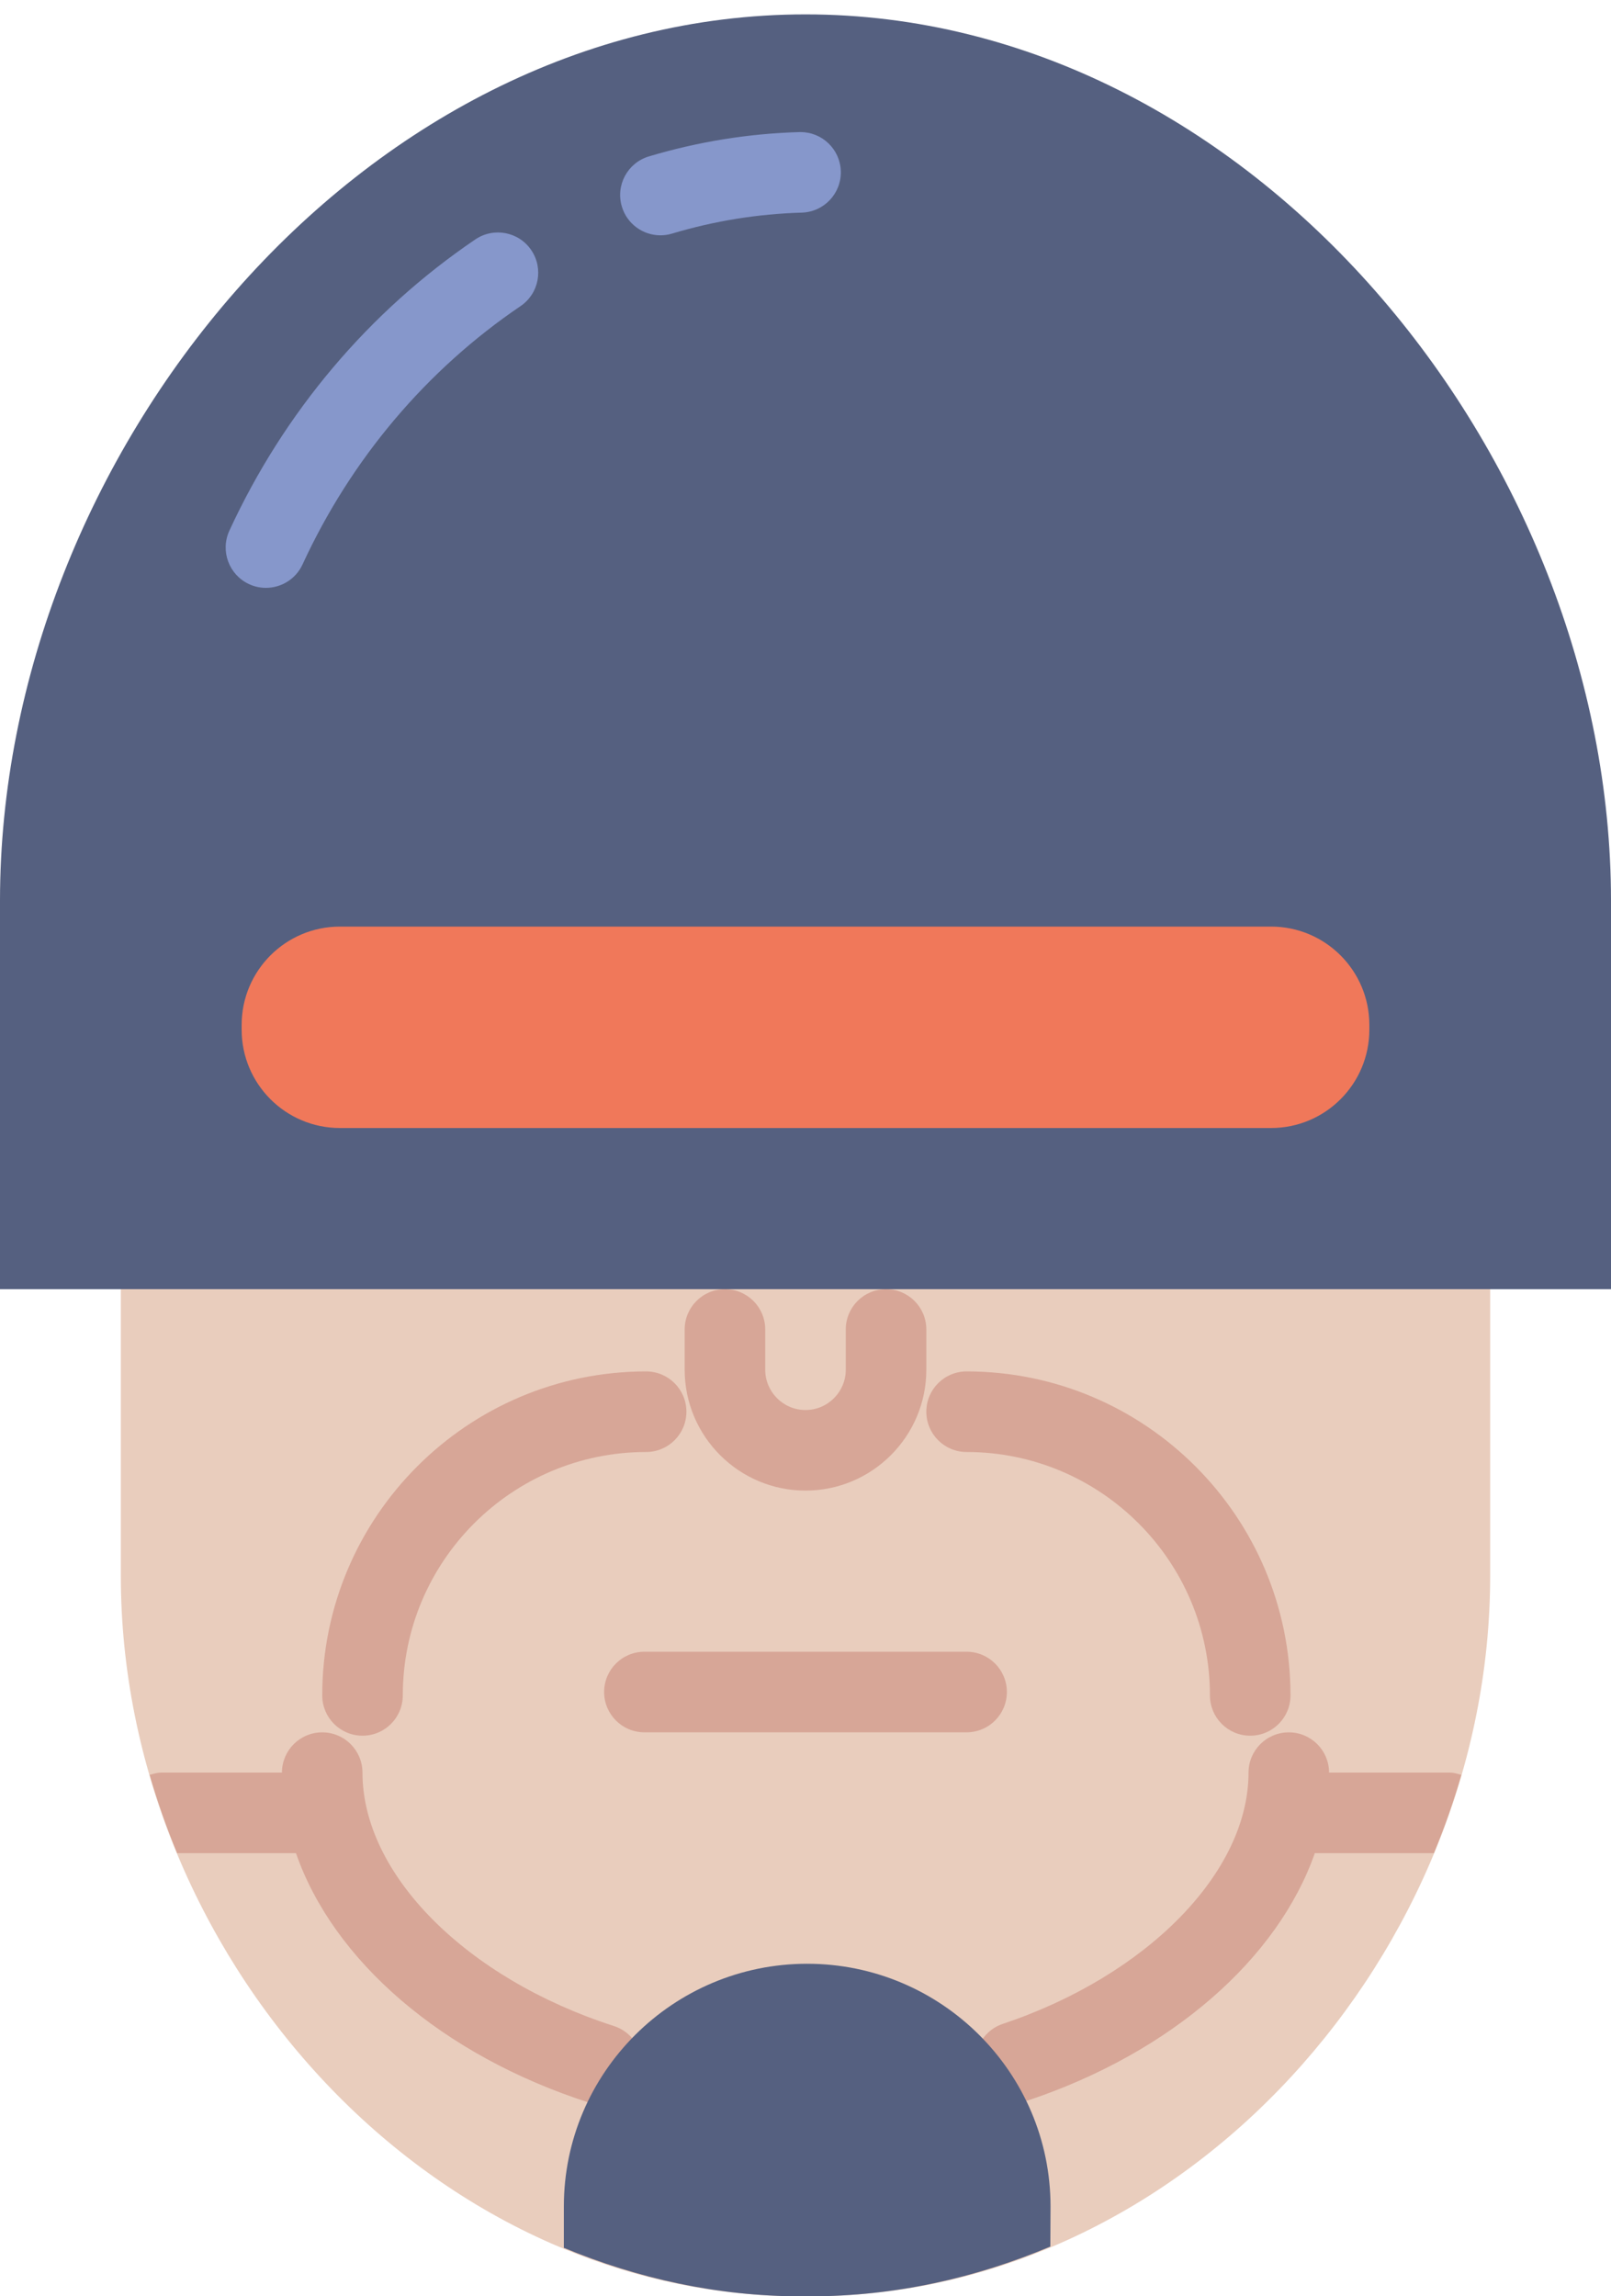 <?xml version="1.0" encoding="UTF-8" standalone="no"?>
<svg width="40px" height="57px" viewBox="0 0 40 57" version="1.1" xmlns="http://www.w3.org/2000/svg" xmlns:xlink="http://www.w3.org/1999/xlink" xmlns:sketch="http://www.bohemiancoding.com/sketch/ns">
    <!-- Generator: Sketch 3.2.2 (9983) - http://www.bohemiancoding.com/sketch -->
    <title>54 - Robocop (Flat)</title>
    <desc>Created with Sketch.</desc>
    <defs></defs>
    <g id="Page-1" stroke="none" stroke-width="1" fill="none" fill-rule="evenodd" sketch:type="MSPage">
        <g id="54---Robocop-(Flat)" sketch:type="MSLayerGroup">
            <path d="M37,32 L37,39.116 C37,48.44 29.44,57 20.116,57 L19.884,57 C10.559,57 3,48.44 3,39.116 L3,32 L37,32" id="Fill-99" fill="#E9CDBD" sketch:type="MSShapeGroup"></path>
            <path d="M31.042,43.084 C30.489,43.084 30.042,42.636 30.042,42.084 C30.042,38.752 27.332,36.042 24,36.042 C23.447,36.042 23,35.594 23,35.042 C23,34.49 23.447,34.042 24,34.042 C28.435,34.042 32.042,37.649 32.042,42.084 C32.042,42.636 31.595,43.084 31.042,43.084" id="Fill-100" fill="#D7A697" sketch:type="MSShapeGroup"></path>
            <path d="M9.001,43.084 C8.448,43.084 8.001,42.636 8.001,42.084 C8.001,37.649 11.608,34.042 16.043,34.042 C16.596,34.042 17.043,34.49 17.043,35.042 C17.043,35.594 16.596,36.042 16.043,36.042 C12.711,36.042 10.001,38.752 10.001,42.084 C10.001,42.636 9.554,43.084 9.001,43.084" id="Fill-101" fill="#D7A697" sketch:type="MSShapeGroup"></path>
            <path d="M24,43 L16,43 C15.447,43 15,42.552 15,42 C15,41.448 15.447,41 16,41 L24,41 C24.553,41 25,41.448 25,42 C25,42.552 24.553,43 24,43" id="Fill-102" fill="#D7A697" sketch:type="MSShapeGroup"></path>
            <path d="M20,37 C18.346,37 17,35.654 17,34 L17,33 C17,32.448 17.447,32 18,32 C18.553,32 19,32.448 19,33 L19,34 C19,34.551 19.448,35 20,35 C20.552,35 21,34.551 21,34 L21,33 C21,32.448 21.447,32 22,32 C22.553,32 23,32.448 23,33 L23,34 C23,35.654 21.654,37 20,37" id="Fill-103" fill="#D7A697" sketch:type="MSShapeGroup"></path>
            <path d="M15.241,50.29 C11.566,49.106 9,46.521 9,44.001 C9,43.449 8.553,43.001 8,43.001 C7.448,43.001 7.001,43.448 7,44 L4,44 C3.899,44 3.808,44.03 3.716,44.057 C3.908,44.719 4.135,45.367 4.398,46 L7.349,46 C8.271,48.658 10.965,51.014 14.628,52.193 C14.729,52.226 14.833,52.242 14.935,52.242 C15.357,52.242 15.75,51.972 15.887,51.548 C16.056,51.022 15.767,50.459 15.241,50.29" id="Fill-104" fill="#D7A697" sketch:type="MSShapeGroup"></path>
            <path d="M36.284,44.057 C36.192,44.03 36.101,44 36,44 L33,44 C32.999,43.448 32.552,43.001 32,43.001 C31.447,43.001 31,43.449 31,44.001 C31,46.47 28.49,49.035 24.897,50.238 C24.374,50.414 24.091,50.981 24.267,51.504 C24.406,51.922 24.797,52.187 25.215,52.187 C25.32,52.187 25.427,52.17 25.532,52.135 C29.104,50.939 31.733,48.608 32.646,46 L35.602,46 C35.864,45.367 36.092,44.719 36.284,44.057" id="Fill-105" fill="#D7A697" sketch:type="MSShapeGroup"></path>
            <path d="M0,32 L0,22.357 C0,11.312 8.954,0.357 20,0.357 C31.046,0.357 40,11.312 40,22.357 L40,32 L0,32" id="Fill-314" fill="#556080" sketch:type="MSShapeGroup"></path>
            <path d="M16.398,5.841 C15.967,5.841 15.569,5.561 15.44,5.127 C15.281,4.599 15.582,4.041 16.11,3.883 C17.332,3.517 18.59,3.314 19.85,3.279 L19.878,3.279 C20.417,3.279 20.861,3.708 20.877,4.251 C20.892,4.803 20.457,5.263 19.904,5.278 C18.821,5.309 17.737,5.483 16.685,5.799 C16.589,5.828 16.492,5.841 16.398,5.841" id="Fill-315" fill="#8697CB" sketch:type="MSShapeGroup"></path>
            <path d="M6.602,14.592 C6.463,14.592 6.32,14.563 6.185,14.5 C5.684,14.269 5.464,13.675 5.695,13.173 C7.05,10.233 9.161,7.733 11.802,5.943 C12.259,5.633 12.882,5.752 13.191,6.209 C13.501,6.667 13.382,7.288 12.925,7.598 C10.585,9.184 8.714,11.401 7.512,14.01 C7.343,14.377 6.981,14.592 6.602,14.592" id="Fill-316" fill="#8697CB" sketch:type="MSShapeGroup"></path>
            <path d="M34,25.559 C34,26.907 32.907,28 31.559,28 L8.441,28 C7.093,28 6,26.907 6,25.559 L6,25.441 C6,24.093 7.093,23 8.441,23 L31.559,23 C32.907,23 34,24.093 34,25.441 L34,25.559" id="Fill-317" fill="#F0785A" sketch:type="MSShapeGroup"></path>
            <path d="M20.042,48.745 C16.714,48.745 14,51.443 14,54.771 L14,55.797 C15.834,56.557 17.811,57 19.884,57 L20.116,57 C22.219,57 24.223,56.546 26.079,55.765 L26.084,54.771 C26.084,51.443 23.369,48.745 20.042,48.745" id="Fill-728" fill="#556080" sketch:type="MSShapeGroup"></path>
        </g>
    </g>
</svg>